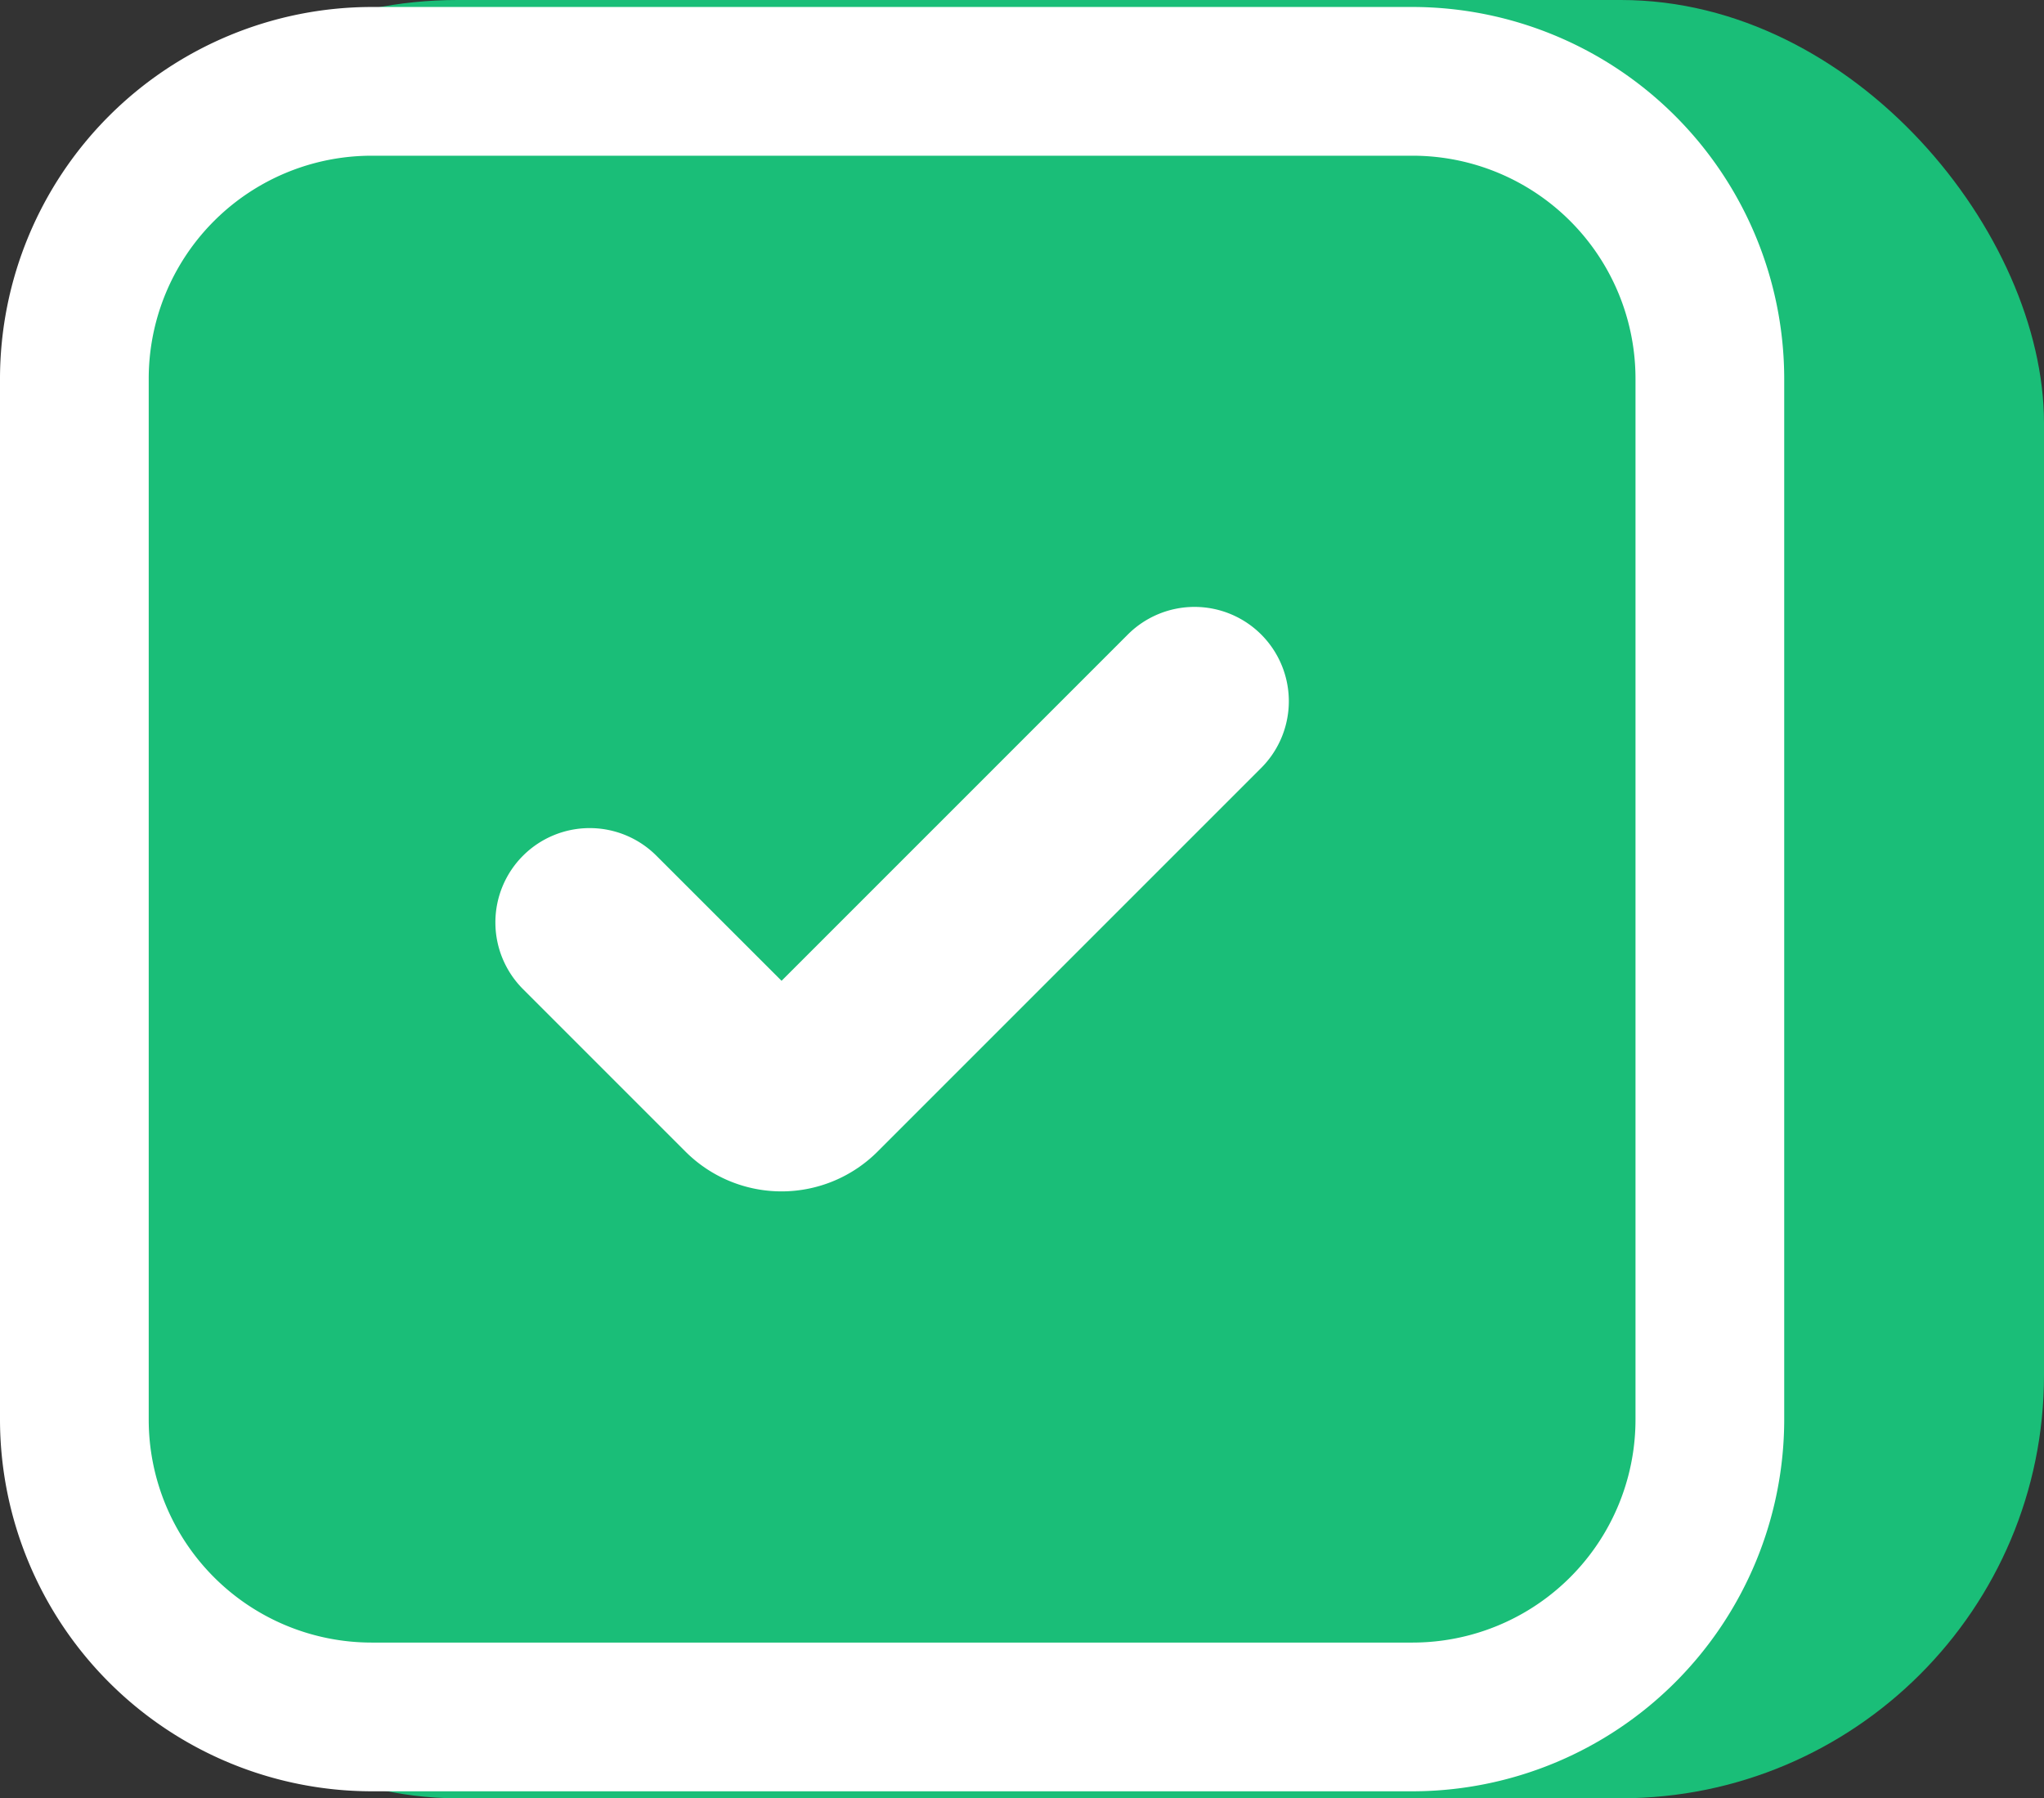 <svg id="checkbox_active" data-name="Checkbox Active" xmlns="http://www.w3.org/2000/svg" width="19.324" height="17" viewBox="0 0 19.324 17">
    <rect x="0" y="0" width="19.324" height="17" fill="#333333" stroke="none"/>
    <rect id="Rectangle_65" data-name="Rectangle 65" width="19" height="17" rx="4" transform="translate(0.324)" fill="#1abe78"></rect>
    <path id="fi-rr-square" d="M13.354,0H3.514A3.518,3.518,0,0,0,0,3.514v9.84a3.518,3.518,0,0,0,3.514,3.514h9.84a3.518,3.518,0,0,0,3.514-3.514V3.514A3.518,3.518,0,0,0,13.354,0Zm2.108,13.354a2.108,2.108,0,0,1-2.108,2.108H3.514a2.108,2.108,0,0,1-2.108-2.108V3.514A2.108,2.108,0,0,1,3.514,1.406h9.84a2.108,2.108,0,0,1,2.108,2.108Z" transform="translate(0 0.066)" fill="#fff"></path>
    <path id="Path_60" data-name="Path 60" d="M5.913,10.116,4.376,8.58a.392.392,0,0,0-.554,0h0a.392.392,0,0,0,0,.554L5.358,10.67a.784.784,0,0,0,1.109,0l3.627-3.627a.392.392,0,0,0,0-.554h0a.392.392,0,0,0-.554,0Z" transform="translate(1.476 -0.137)" fill="#fff" stroke="#fff" stroke-width="1"></path>
</svg>